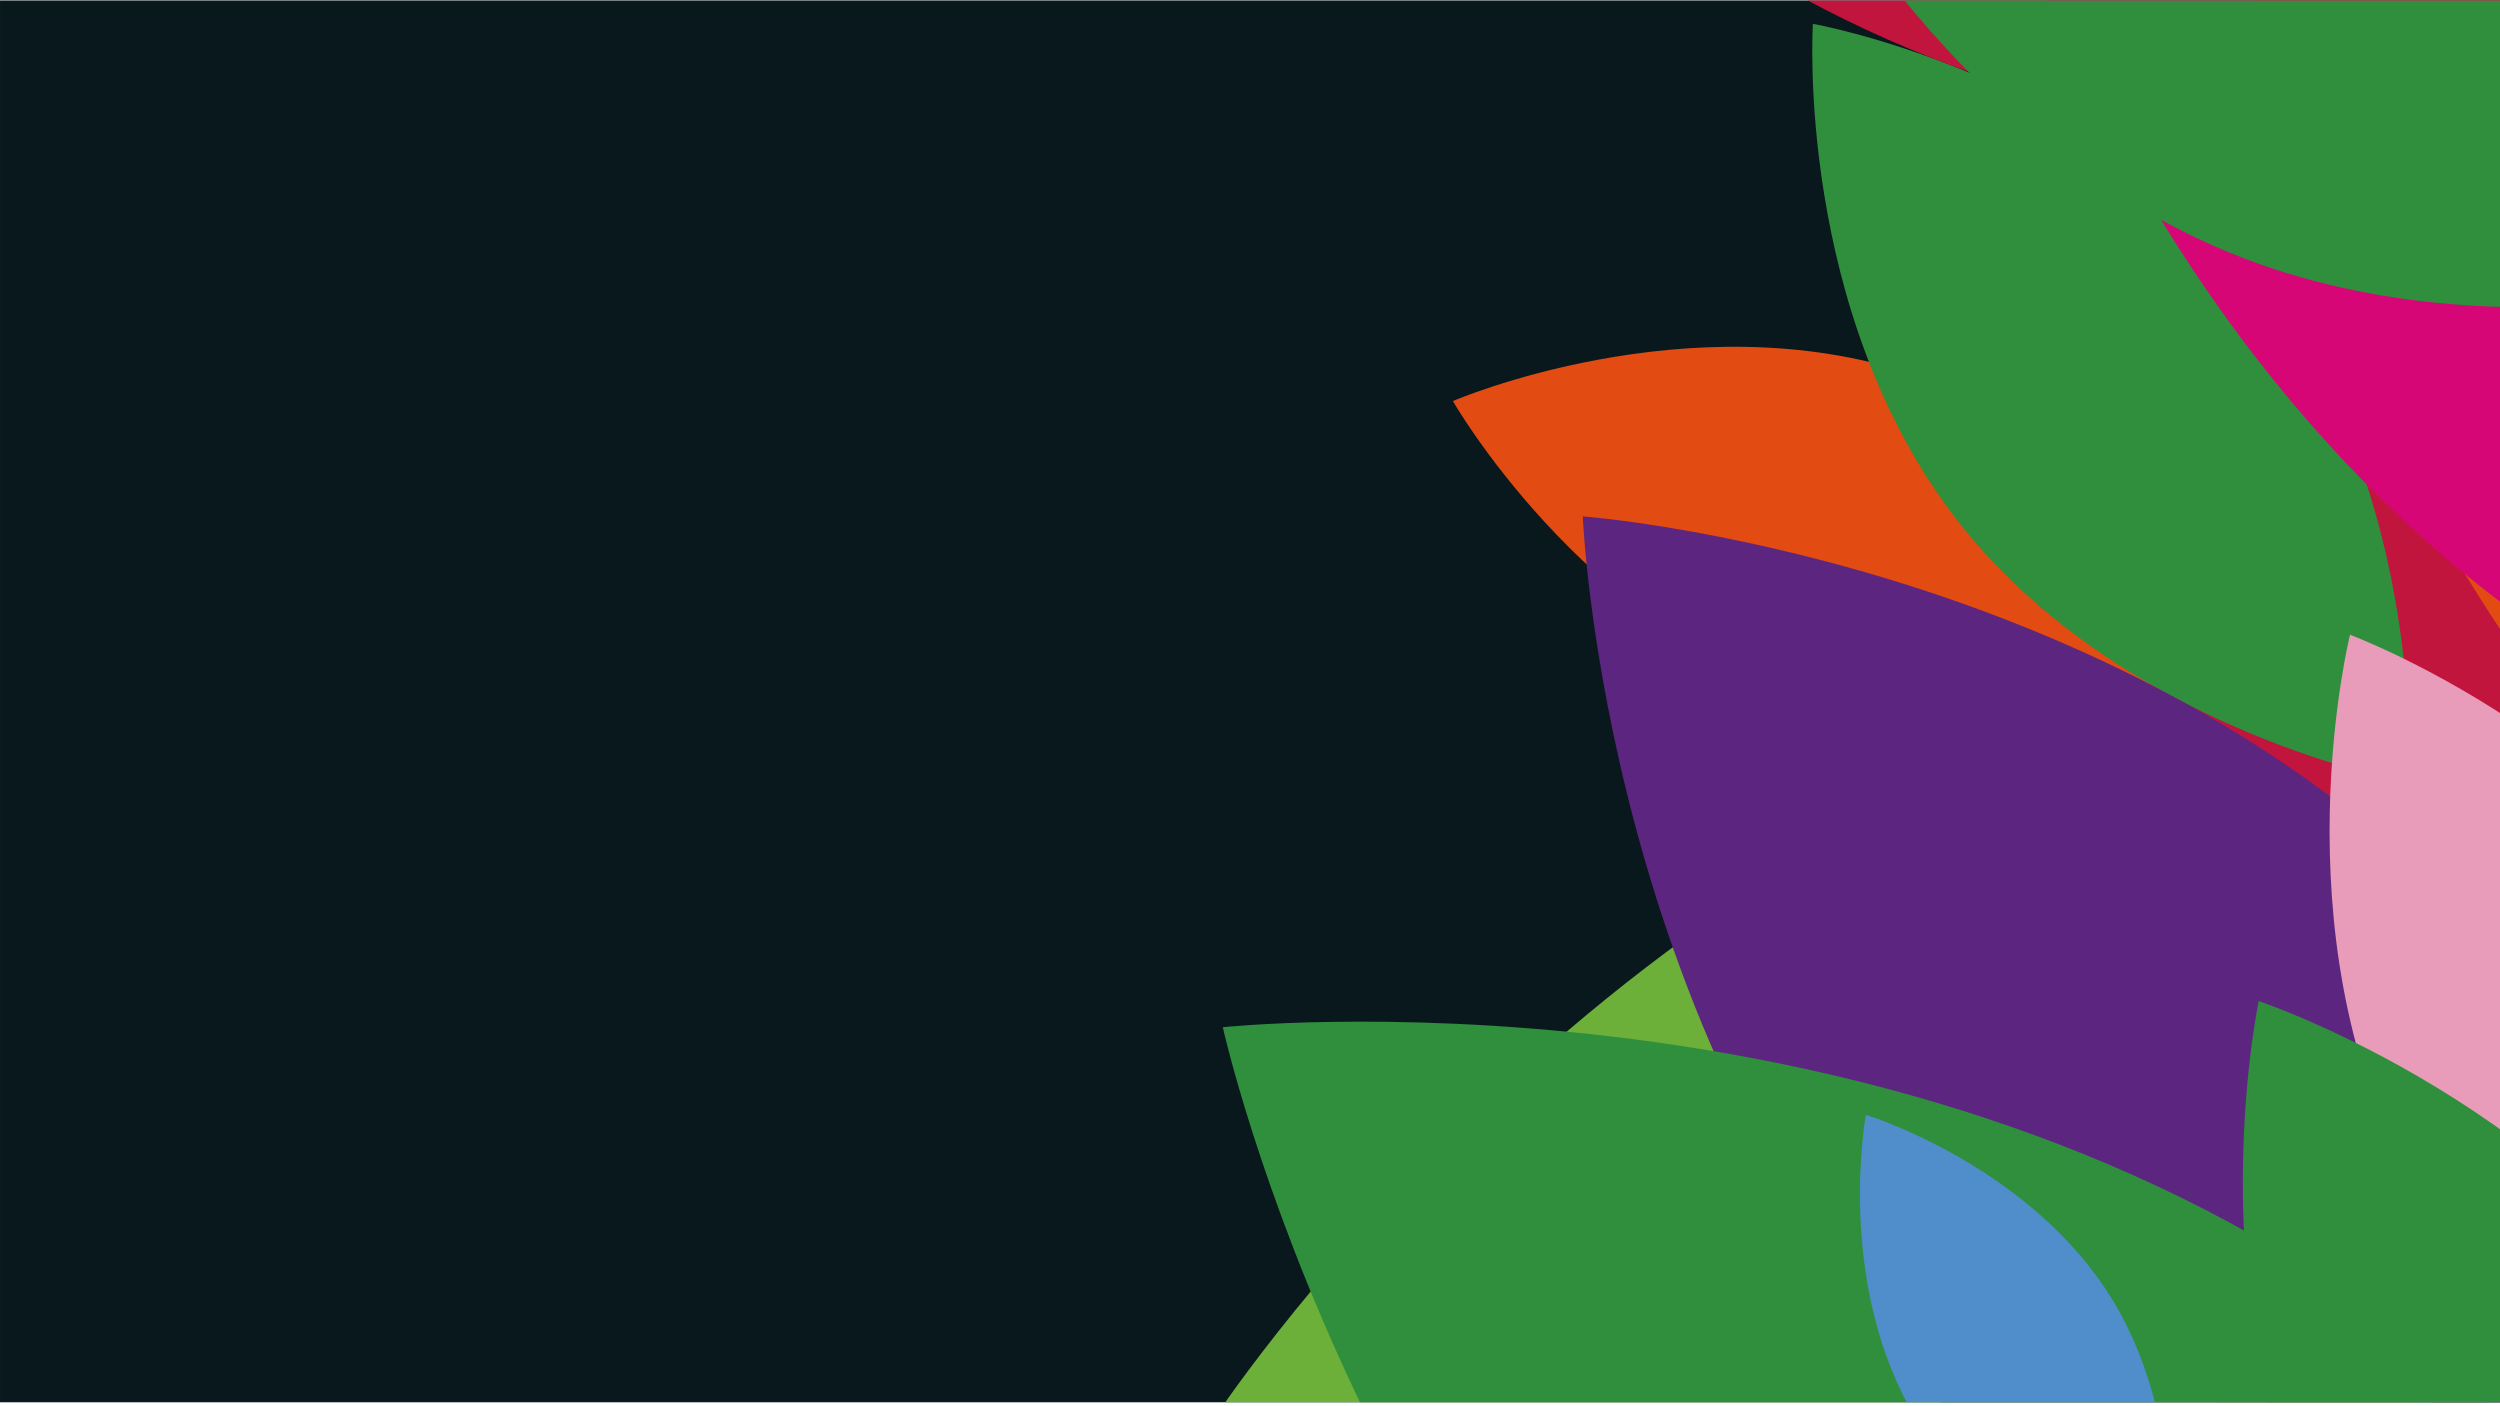 <?xml version="1.0" encoding="utf-8"?>
<!-- Generator: Adobe Illustrator 27.0.1, SVG Export Plug-In . SVG Version: 6.00 Build 0)  -->
<svg version="1.1" id="Layer_1" xmlns="http://www.w3.org/2000/svg" xmlns:xlink="http://www.w3.org/1999/xlink" x="0px" y="0px"
	 viewBox="0 0 1920 1080" style="enable-background:new 0 0 1920 1080;" xml:space="preserve">
<style type="text/css">
	.st0{fill:#08181C;}
	.st1{clip-path:url(#SVGID_00000000906012498414024950000008005829213385606806_);}
	.st2{fill:#6DB039;}
	.st3{fill:#35AB5C;}
	.st4{fill:#C2153D;}
	.st5{fill:#E24B11;}
	.st6{fill:#308F3D;}
	.st7{fill:#4F8ECB;}
	.st8{fill:#D60677;}
	.st9{fill:#5B2580;}
	.st10{fill:#E89CBA;}
	.st11{fill:#B59DC6;}
	.st12{fill:#40A99F;}
	.st13{fill:#FFE806;}
</style>
<rect x="0" y="0.4" transform="matrix(-1 -6.693414e-11 6.693414e-11 -1 2884.711 1077.351)" class="st0" width="2884.7" height="1076.6"/>
<g>
	<defs>
		
			<rect id="SVGID_1_" x="1271.3" y="-475.3" transform="matrix(-1.522499e-10 1 -1 -1.522499e-10 2348.244 -1270.892)" width="1076.5" height="2027.9"/>
	</defs>
	<clipPath id="SVGID_00000008108356937933331570000000483816474273495225_">
		<use xlink:href="#SVGID_1_"  style="overflow:visible;"/>
	</clipPath>
	<g style="clip-path:url(#SVGID_00000008108356937933331570000000483816474273495225_);">
		<g>
			<g>
				<g>
					<path class="st2" d="M1669,535.8c457.7-124.3,918.8,106.3,918.8,106.3s-281,432.3-738.6,556.6s-918.8-106.3-918.8-106.3
						S1211.4,660.2,1669,535.8z"/>
				</g>
				<g>
					<path class="st3" d="M1986.2,831.4c77.8-50.2,177.2-34.6,177.2-34.6s-26.7,97-104.5,147.2c-77.8,50.2-177.2,34.6-177.2,34.6
						S1908.4,881.5,1986.2,831.4z"/>
				</g>
				<g>
					<path class="st4" d="M2303.1,127C2773.4,76.8,3191,376.8,3191,376.8s-345,381.3-815.3,431.4s-887.9-249.9-887.9-249.9
						S1832.7,177.1,2303.1,127z"/>
				</g>
			</g>
			<g>
				<g>
					<path class="st5" d="M1469.2,287.5c172.2,57.5,270.1,228.8,270.1,228.8s-181.2,78.1-353.4,20.6S1115.8,308,1115.8,308
						S1297,229.9,1469.2,287.5z"/>
				</g>
				<g>
					<path class="st6" d="M1737.7,218.3c126.3,161,112.2,383,112.2,383s-219-39-345.4-200s-112.2-383-112.2-383
						S1611.3,57.3,1737.7,218.3z"/>
				</g>
				<g>
					<path class="st2" d="M1927.1,912.3c158.4-6.7,291.6,102.5,291.6,102.5s-123.5,120.2-281.9,126.9
						c-158.4,6.7-291.6-102.5-291.6-102.5S1768.7,919.1,1927.1,912.3z"/>
				</g>
				<g>
					<path class="st2" d="M2449-454.1c271.8,258.4,305,664.7,305,664.7s-407.5-12.6-679.3-271s-305-664.7-305-664.7
						S2177.2-712.5,2449-454.1z"/>
				</g>
			</g>
			<g>
				<g>
					<path class="st5" d="M2414.7-63.7c93.1,463.1-166.8,906-166.8,906s-410.9-308-504-771.1c-93.1-463.1,166.8-906,166.8-906
						S2321.6-526.8,2414.7-63.7z"/>
				</g>
			</g>
			<g>
				<g>
					<path class="st4" d="M1758-282c260.4-22.8,488.1,147.2,488.1,147.2s-194.6,207.1-455,230S1303-52,1303-52
						S1497.5-259.2,1758-282z"/>
				</g>
				<g>
					<path class="st8" d="M2310.7-88.5c347.4,309.4,404.9,811.9,404.9,811.9s-505.7,0.8-853.1-308.7s-404.9-811.9-404.9-811.9
						S1963.3-397.9,2310.7-88.5z"/>
				</g>
				<g>
					<path class="st4" d="M2558.7,784c419.9,84.5,699.1,457.2,699.1,457.2s-401.6,235.6-821.5,151
						c-419.9-84.5-699.1-457.2-699.1-457.2S2138.8,699.4,2558.7,784z"/>
				</g>
			</g>
			<g>
				<g>
					<path class="st6" d="M1846-131.1c224.6,91.7,340.4,328.7,340.4,328.7s-248.5,88.4-473.1-3.2s-340.4-328.7-340.4-328.7
						S1621.3-222.7,1846-131.1z"/>
				</g>
				<g>
					<path class="st9" d="M1889.5,699.5c263.2,272.6,279.1,684.1,279.1,684.1s-410.8-30.3-673.9-302.9s-279.1-684.1-279.1-684.1
						S1626.4,427,1889.5,699.5z"/>
				</g>
				<g>
					<path class="st10" d="M2123.2,758.2c100,189.5,43.9,415.6,43.9,415.6s-218.4-81.2-318.4-270.7
						c-100-189.5-43.9-415.6-43.9-415.6S2023.2,568.7,2123.2,758.2z"/>
				</g>
			</g>
			<g>
			</g>
			<g>
			</g>
			<g>
				<g>
					<path class="st7" d="M2227.4,1030.5c176.5,155.4,207,409.1,207,409.1s-255.6,1.9-432-153.5s-207-409.1-207-409.1
						S2050.9,875.1,2227.4,1030.5z"/>
				</g>
			</g>
			<g>
				<g>
					<path class="st6" d="M1822.6,1007.8c379,272.5,488.8,767.9,488.8,767.9s-504.6,53.5-883.5-219S939.1,788.9,939.1,788.9
						S1443.7,735.3,1822.6,1007.8z"/>
				</g>
				<g>
					<path class="st6" d="M2096.9,1056.3c117.7,205.8,64,457.9,64,457.9s-244.5-81.6-362.2-287.5c-117.7-205.8-64-457.9-64-457.9
						S1979.2,850.5,2096.9,1056.3z"/>
				</g>
			</g>
			<g>
				<g>
					<path class="st7" d="M1622.8,999c63.2,104.1,39,234.3,39,234.3s-126.6-38.6-189.8-142.8s-39-234.3-39-234.3
						S1559.7,894.9,1622.8,999z"/>
				</g>
			</g>
		</g>
	</g>
</g>
</svg>
